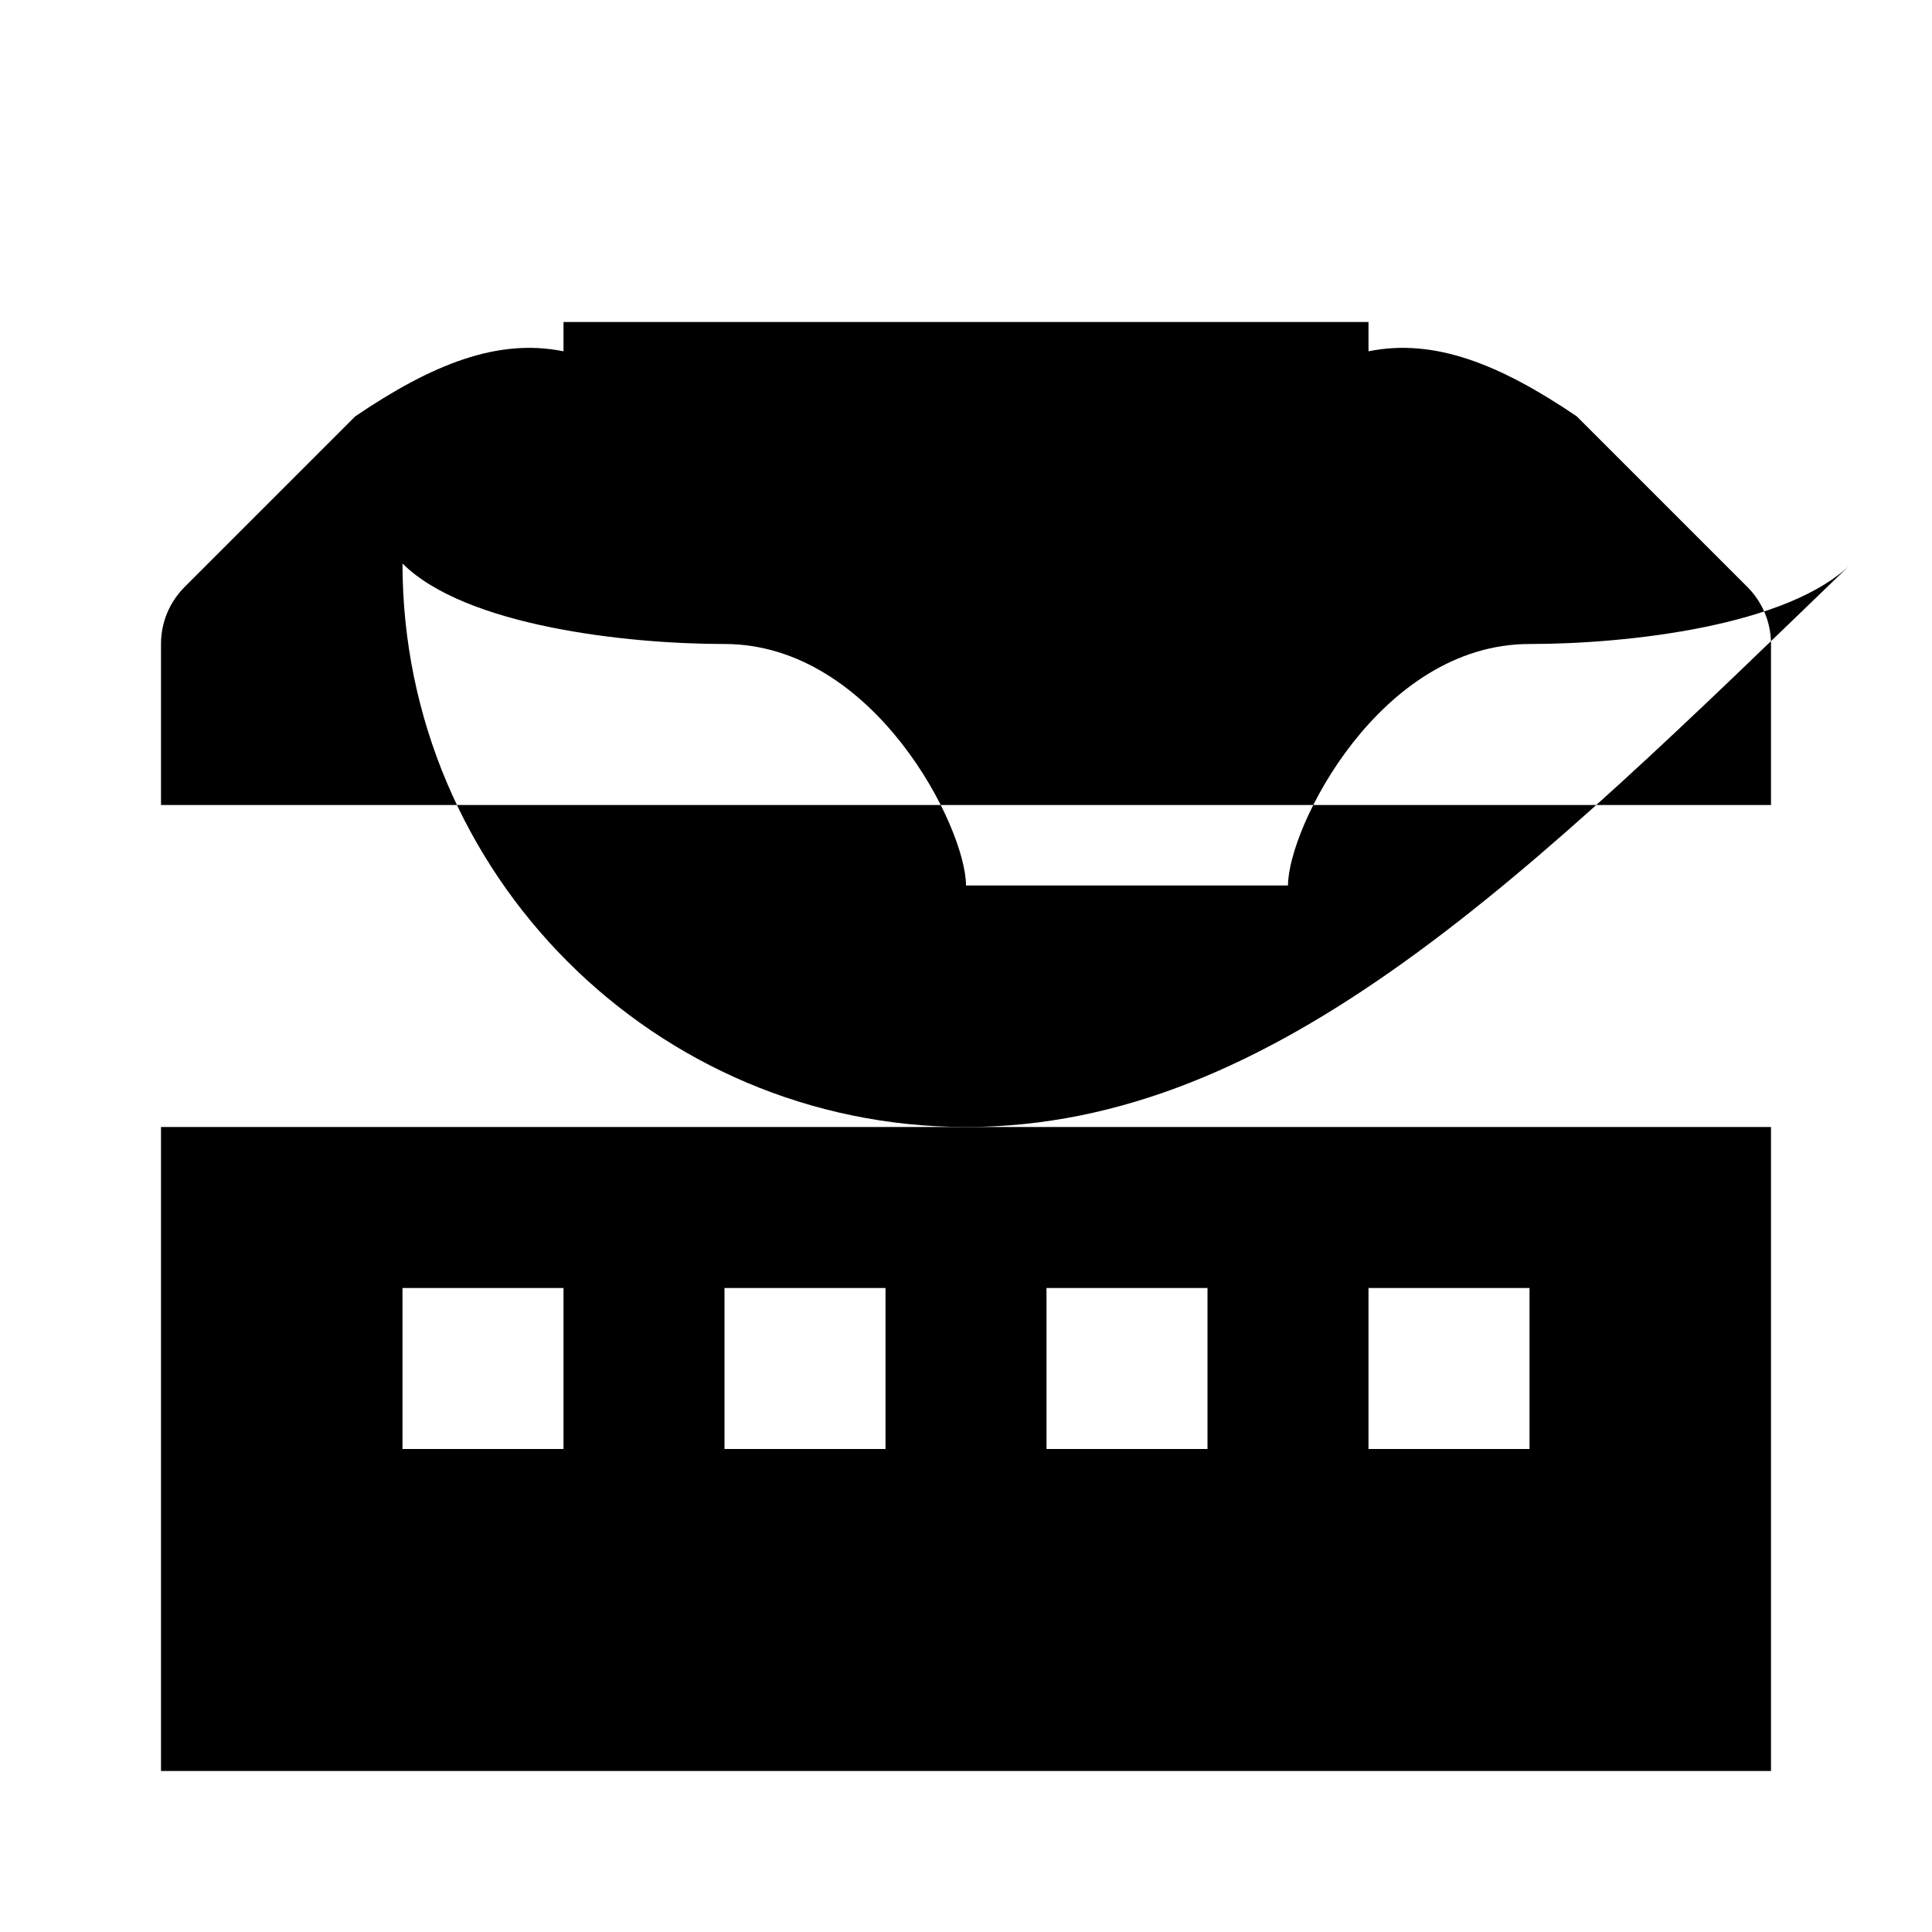 <svg xmlns="http://www.w3.org/2000/svg" width="50" height="50" fill="currentColor" viewBox="0 0 24 24">
  <path d="M21.708,7.293l-2.121-2.121C18.626,4.52,17.813,4.199,17,4.364V4H7v0.364c-0.813-0.165-1.626,0.156-2.587,0.808L2.292,7.293
    C2.112,7.474,2,7.723,2,8v2h20V8C22,7.723,21.888,7.474,21.708,7.293z M12,14c-3.859,0-7-3.14-7-7c0.777,0.776,2.777,1,4,1
    c1.859,0,3,2.28,3,3h4c0-0.72,1.141-3,3-3c1.223,0,3.223-0.224,4-1C19,10.86,15.859,14,12,14z"/>
  <path d="M2,22h20v-8H2V22z M5,16h2v2H5V16z M9,16h2v2H9V16z M13,16h2v2h-2V16z M17,16h2v2h-2V16z"/>
</svg>
